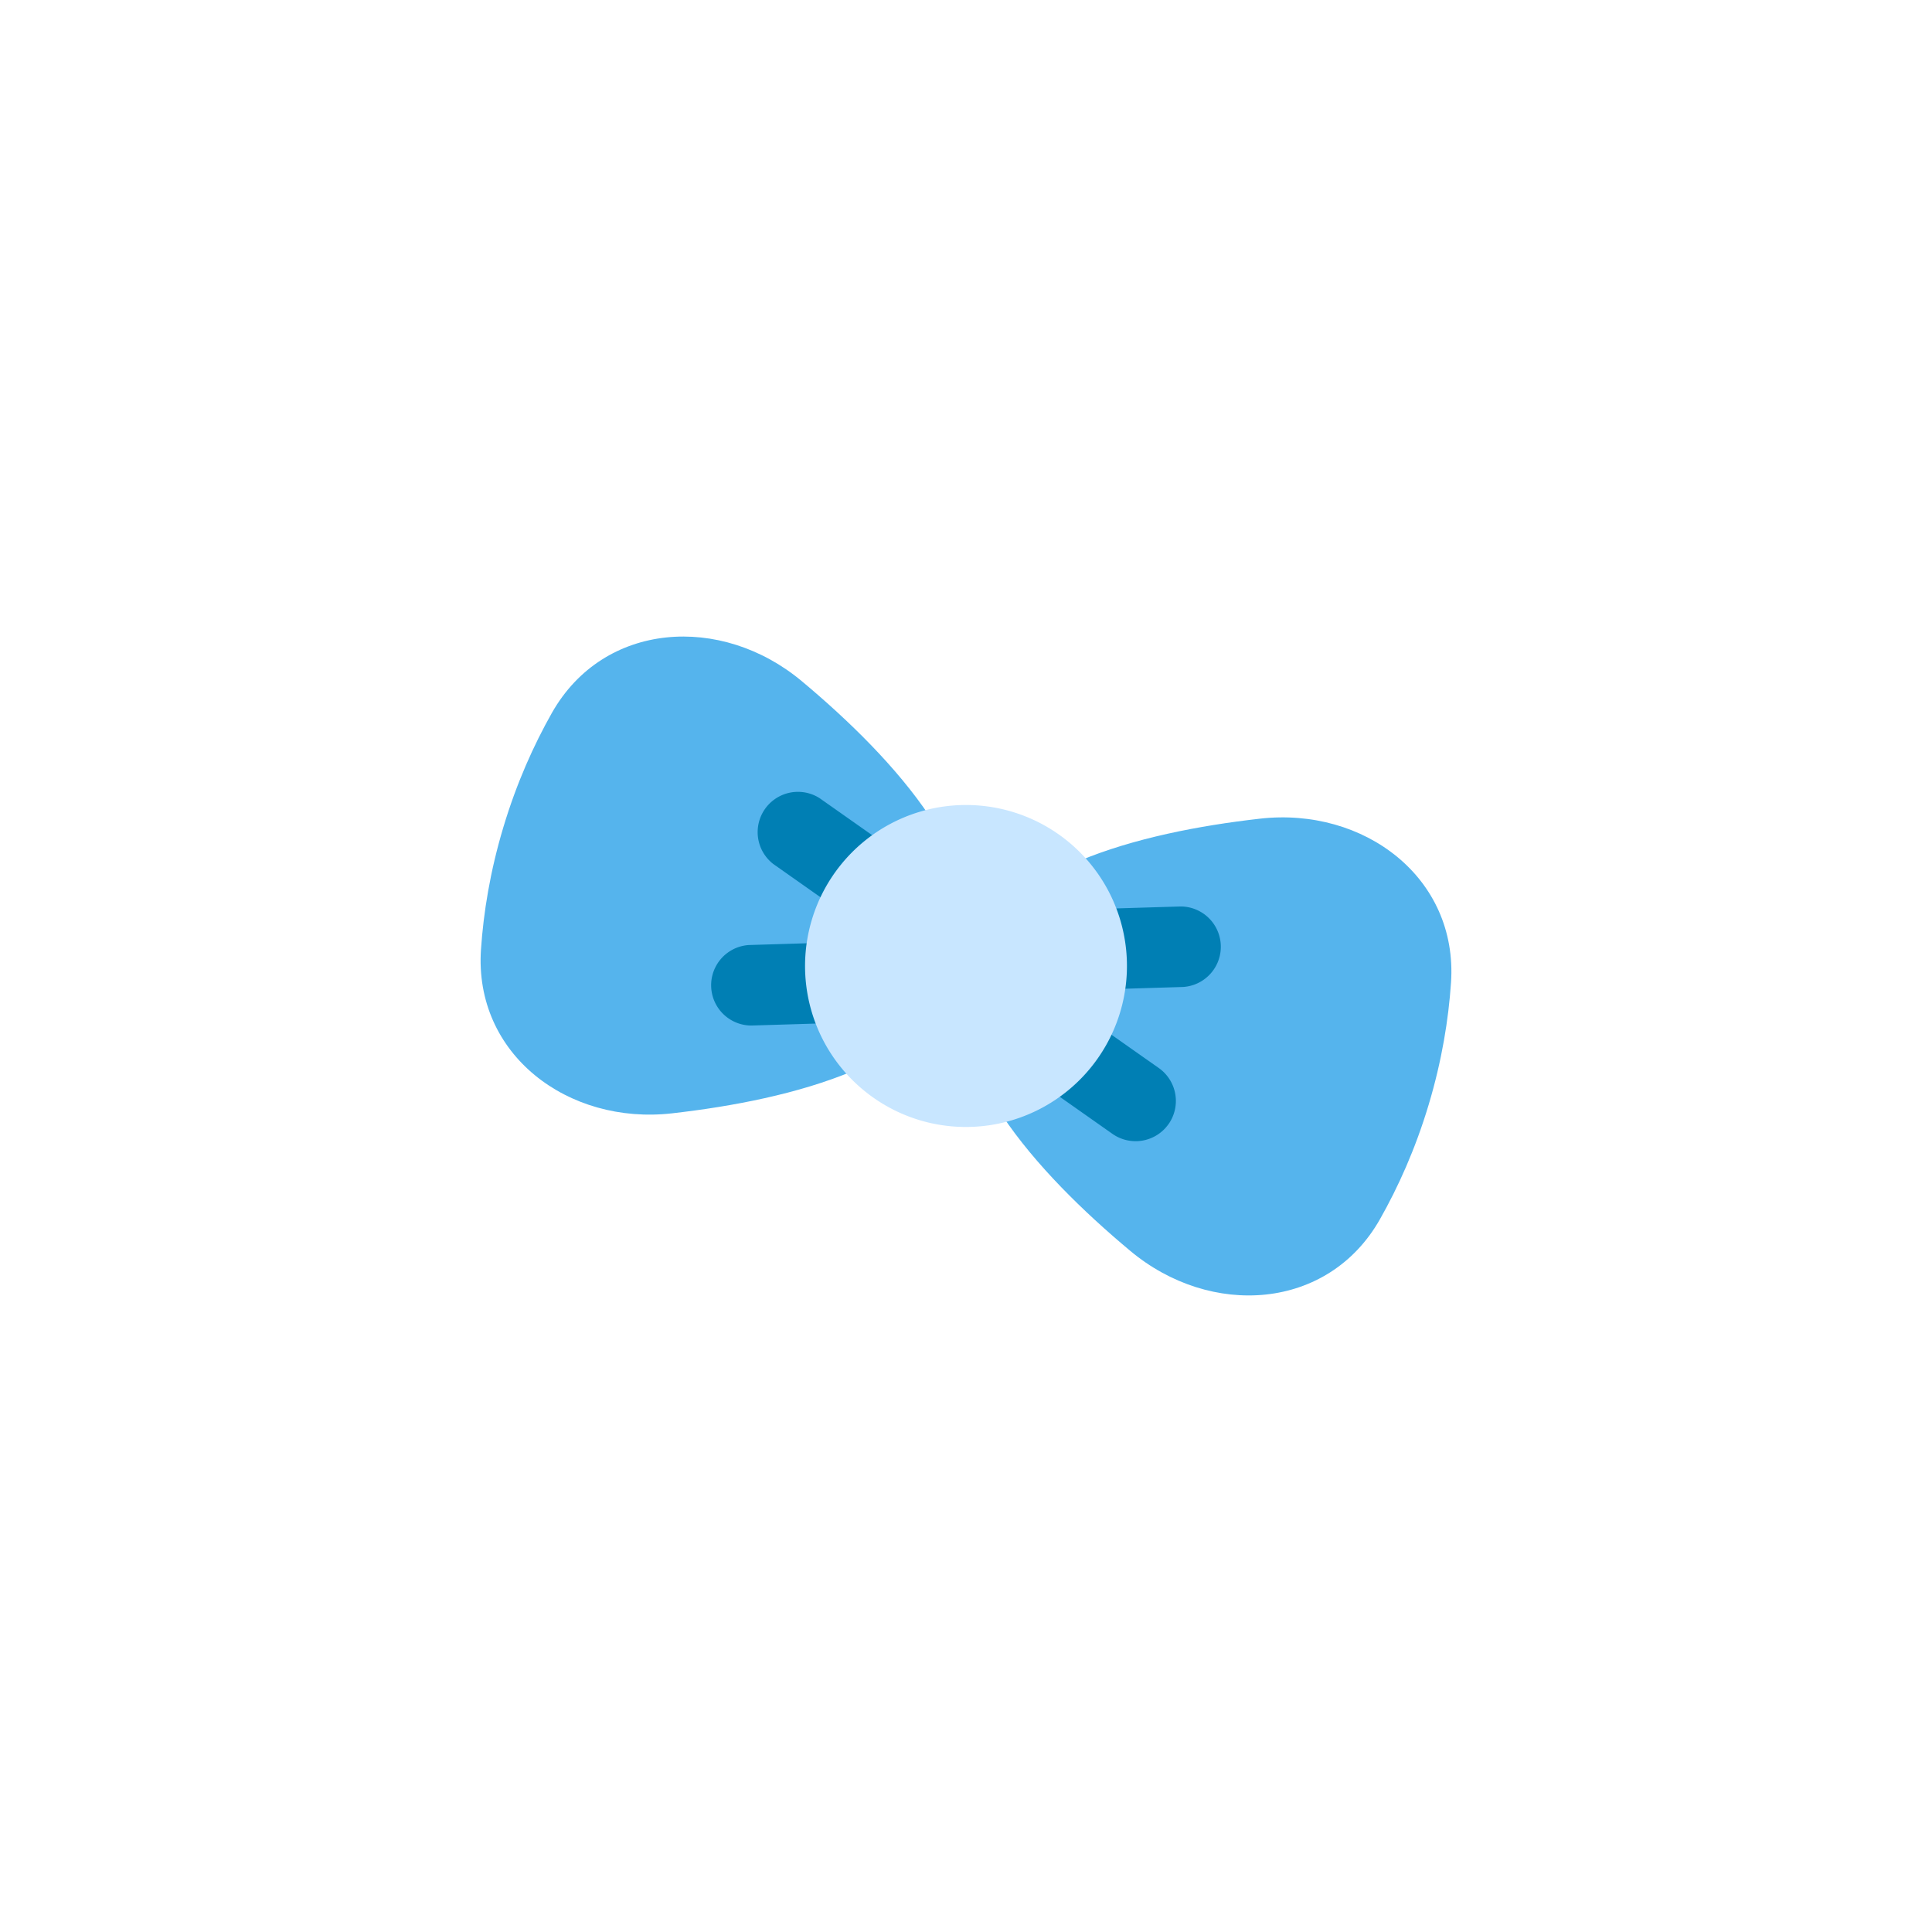 <svg xmlns="http://www.w3.org/2000/svg" width="48" height="48"><path fill="#55b4ed" d="M16.7 27.66c2.995-.34 6.578-1.255 7.3-3.66-.722 2.405 1.765 5.142 4.078 7.075 2 1.674 4.922 1.488 6.208-.786.451-.796.878-1.74 1.208-2.84.33-1.1.494-2.122.556-3.035.178-2.607-2.159-4.37-4.75-4.074-2.995.34-6.578 1.255-7.3 3.66.722-2.405-1.765-5.142-4.078-7.075-2-1.674-4.922-1.488-6.21.786-.45.796-.876 1.74-1.206 2.84-.33 1.1-.494 2.122-.556 3.035-.178 2.607 2.159 4.37 4.75 4.074Z"/><path fill="#007fb4" d="M18.606 23.479a1.001 1.001 0 0 0 .06 2l3.16-.096a1.001 1.001 0 0 0 .28-1.951 1 1 0 0 0 .841-1.783l-2.586-1.82a1.001 1.001 0 0 0-1.15 1.636l2.585 1.82c.084.059.174.104.266.134a1.003 1.003 0 0 0-.295-.036l-3.16.096Zm10.426 4.45a1.001 1.001 0 0 0-.242-1.394l-2.586-1.82a1.003 1.003 0 0 0-.266-.134c.093.026.193.039.295.036l3.16-.096a1.001 1.001 0 0 0-.059-2l-3.16.096a1.001 1.001 0 0 0-.28 1.951 1 1 0 0 0-.841 1.783l2.586 1.82a1.001 1.001 0 0 0 1.393-.243Z"/><path fill="#c8e6ff" d="M22.85 27.831a4.001 4.001 0 0 0 4.672-5.727 4.001 4.001 0 0 0-5.419-1.626 4.003 4.003 0 0 0-1.625 5.417 4.002 4.002 0 0 0 2.372 1.936Z"/><path fill="none" d="M24 20.04a3.961 3.961 0 0 0-2.8 6.76 3.961 3.961 0 0 0 5.6 0 3.961 3.961 0 0 0 0-5.6 3.961 3.961 0 0 0-2.8-1.16Z"/></svg>